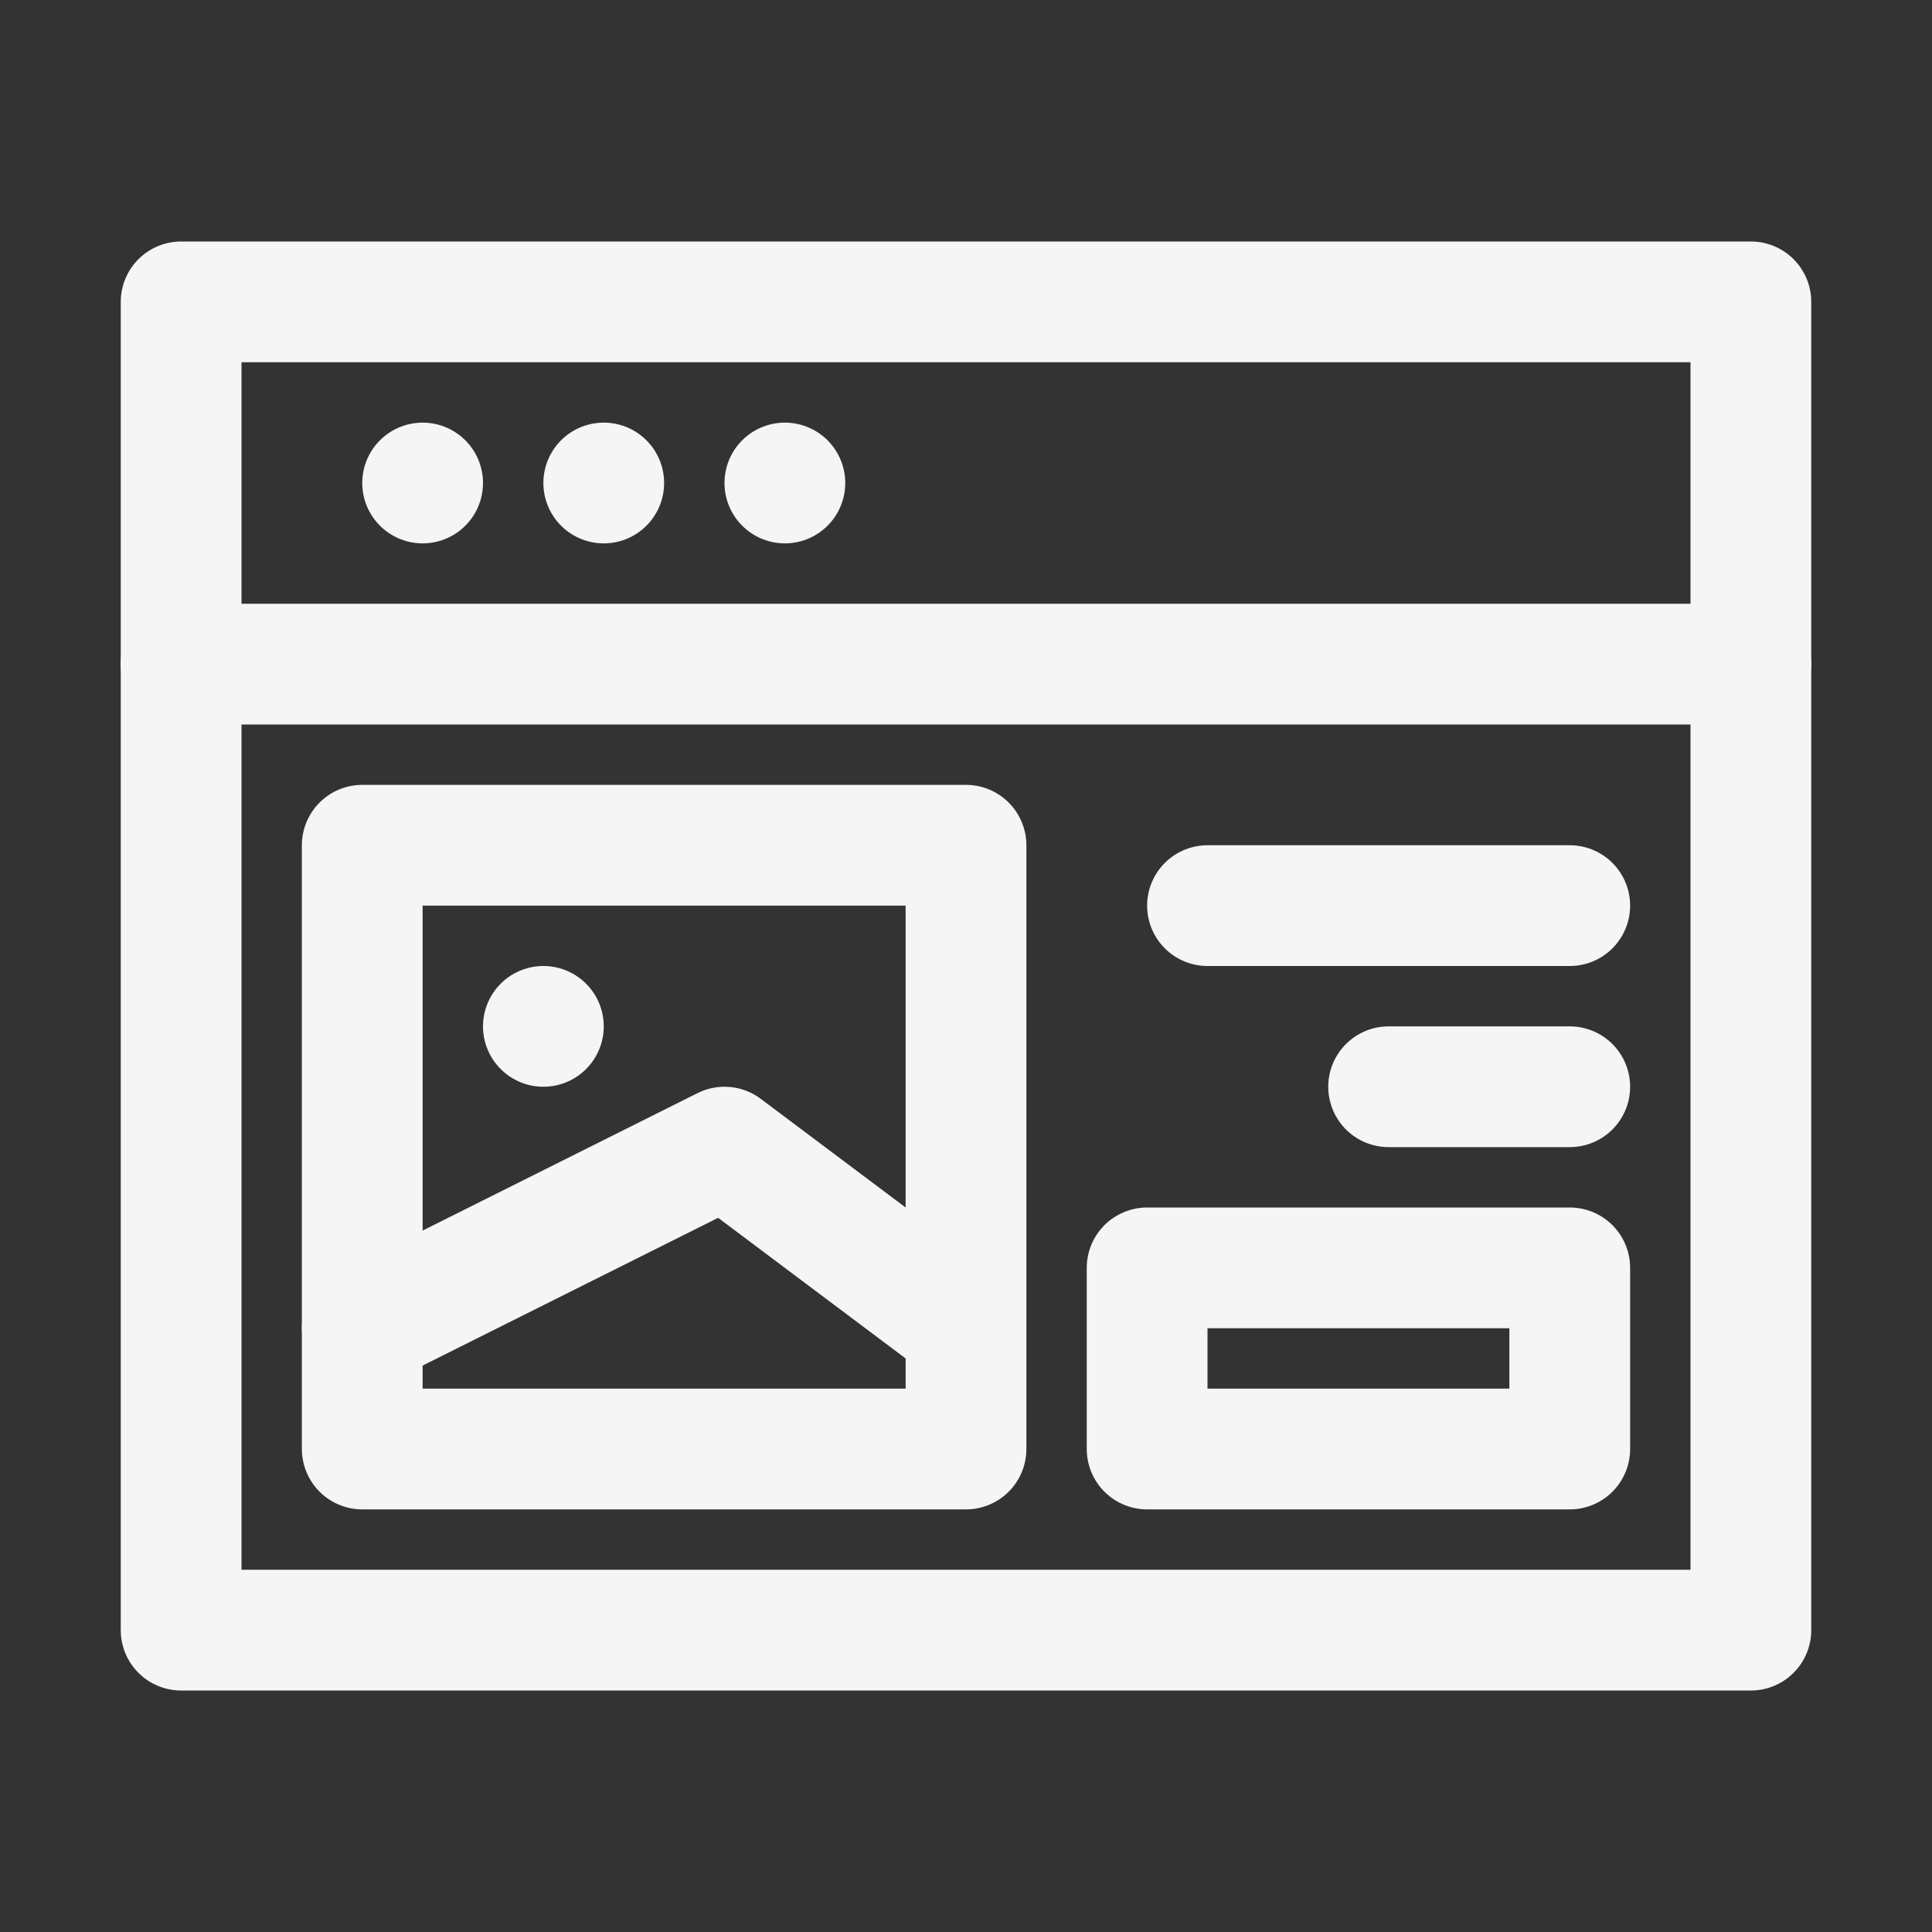 <?xml version="1.0" encoding="utf-8"?>

<!-- Uploaded to: SVG Repo, www.svgrepo.com, Generator: SVG Repo Mixer Tools -->
<svg version="1.1" id="Icons" xmlns="http://www.w3.org/2000/svg" xmlns:xlink="http://www.w3.org/1999/xlink" 
	 viewBox="0 0 32 32" xml:space="preserve">
<rect x="0" y="0" width="32" height="32" fill="#333333" stroke="none"/>
<style type="text/css">
	.st0{fill:none;stroke:#F5F5F5;stroke-width:2;stroke-linecap:round;stroke-linejoin:round;stroke-miterlimit:10;}
	.st1{fill:none;stroke:#F5F5F5;stroke-width:2;stroke-linecap:round;stroke-linejoin:round;}
	.st2{fill:none;stroke:#F5F5F5;stroke-width:2;stroke-linecap:round;stroke-linejoin:round;stroke-dasharray:5.207,0;}
</style>
<line class="st0" x1="3" y1="11" x2="29" y2="11"/>
<line class="st0" x1="7" y1="8" x2="7" y2="8"/>
<line class="st0" x1="10" y1="8" x2="10" y2="8"/>
<line class="st0" x1="13" y1="8" x2="13" y2="8"/>
<rect x="3" y="5" class="st0" width="26" height="22"/>
<rect x="6" y="14" class="st0" width="10" height="10"/>
<rect x="19" y="21" class="st0" width="7" height="3"/>
<line class="st0" x1="20" y1="15" x2="26" y2="15"/>
<line class="st0" x1="23" y1="18" x2="26" y2="18"/>
<polyline class="st0" points="6,22 12,19 16,22 "/>
<line class="st0" x1="9" y1="17" x2="9" y2="17"/>
</svg>